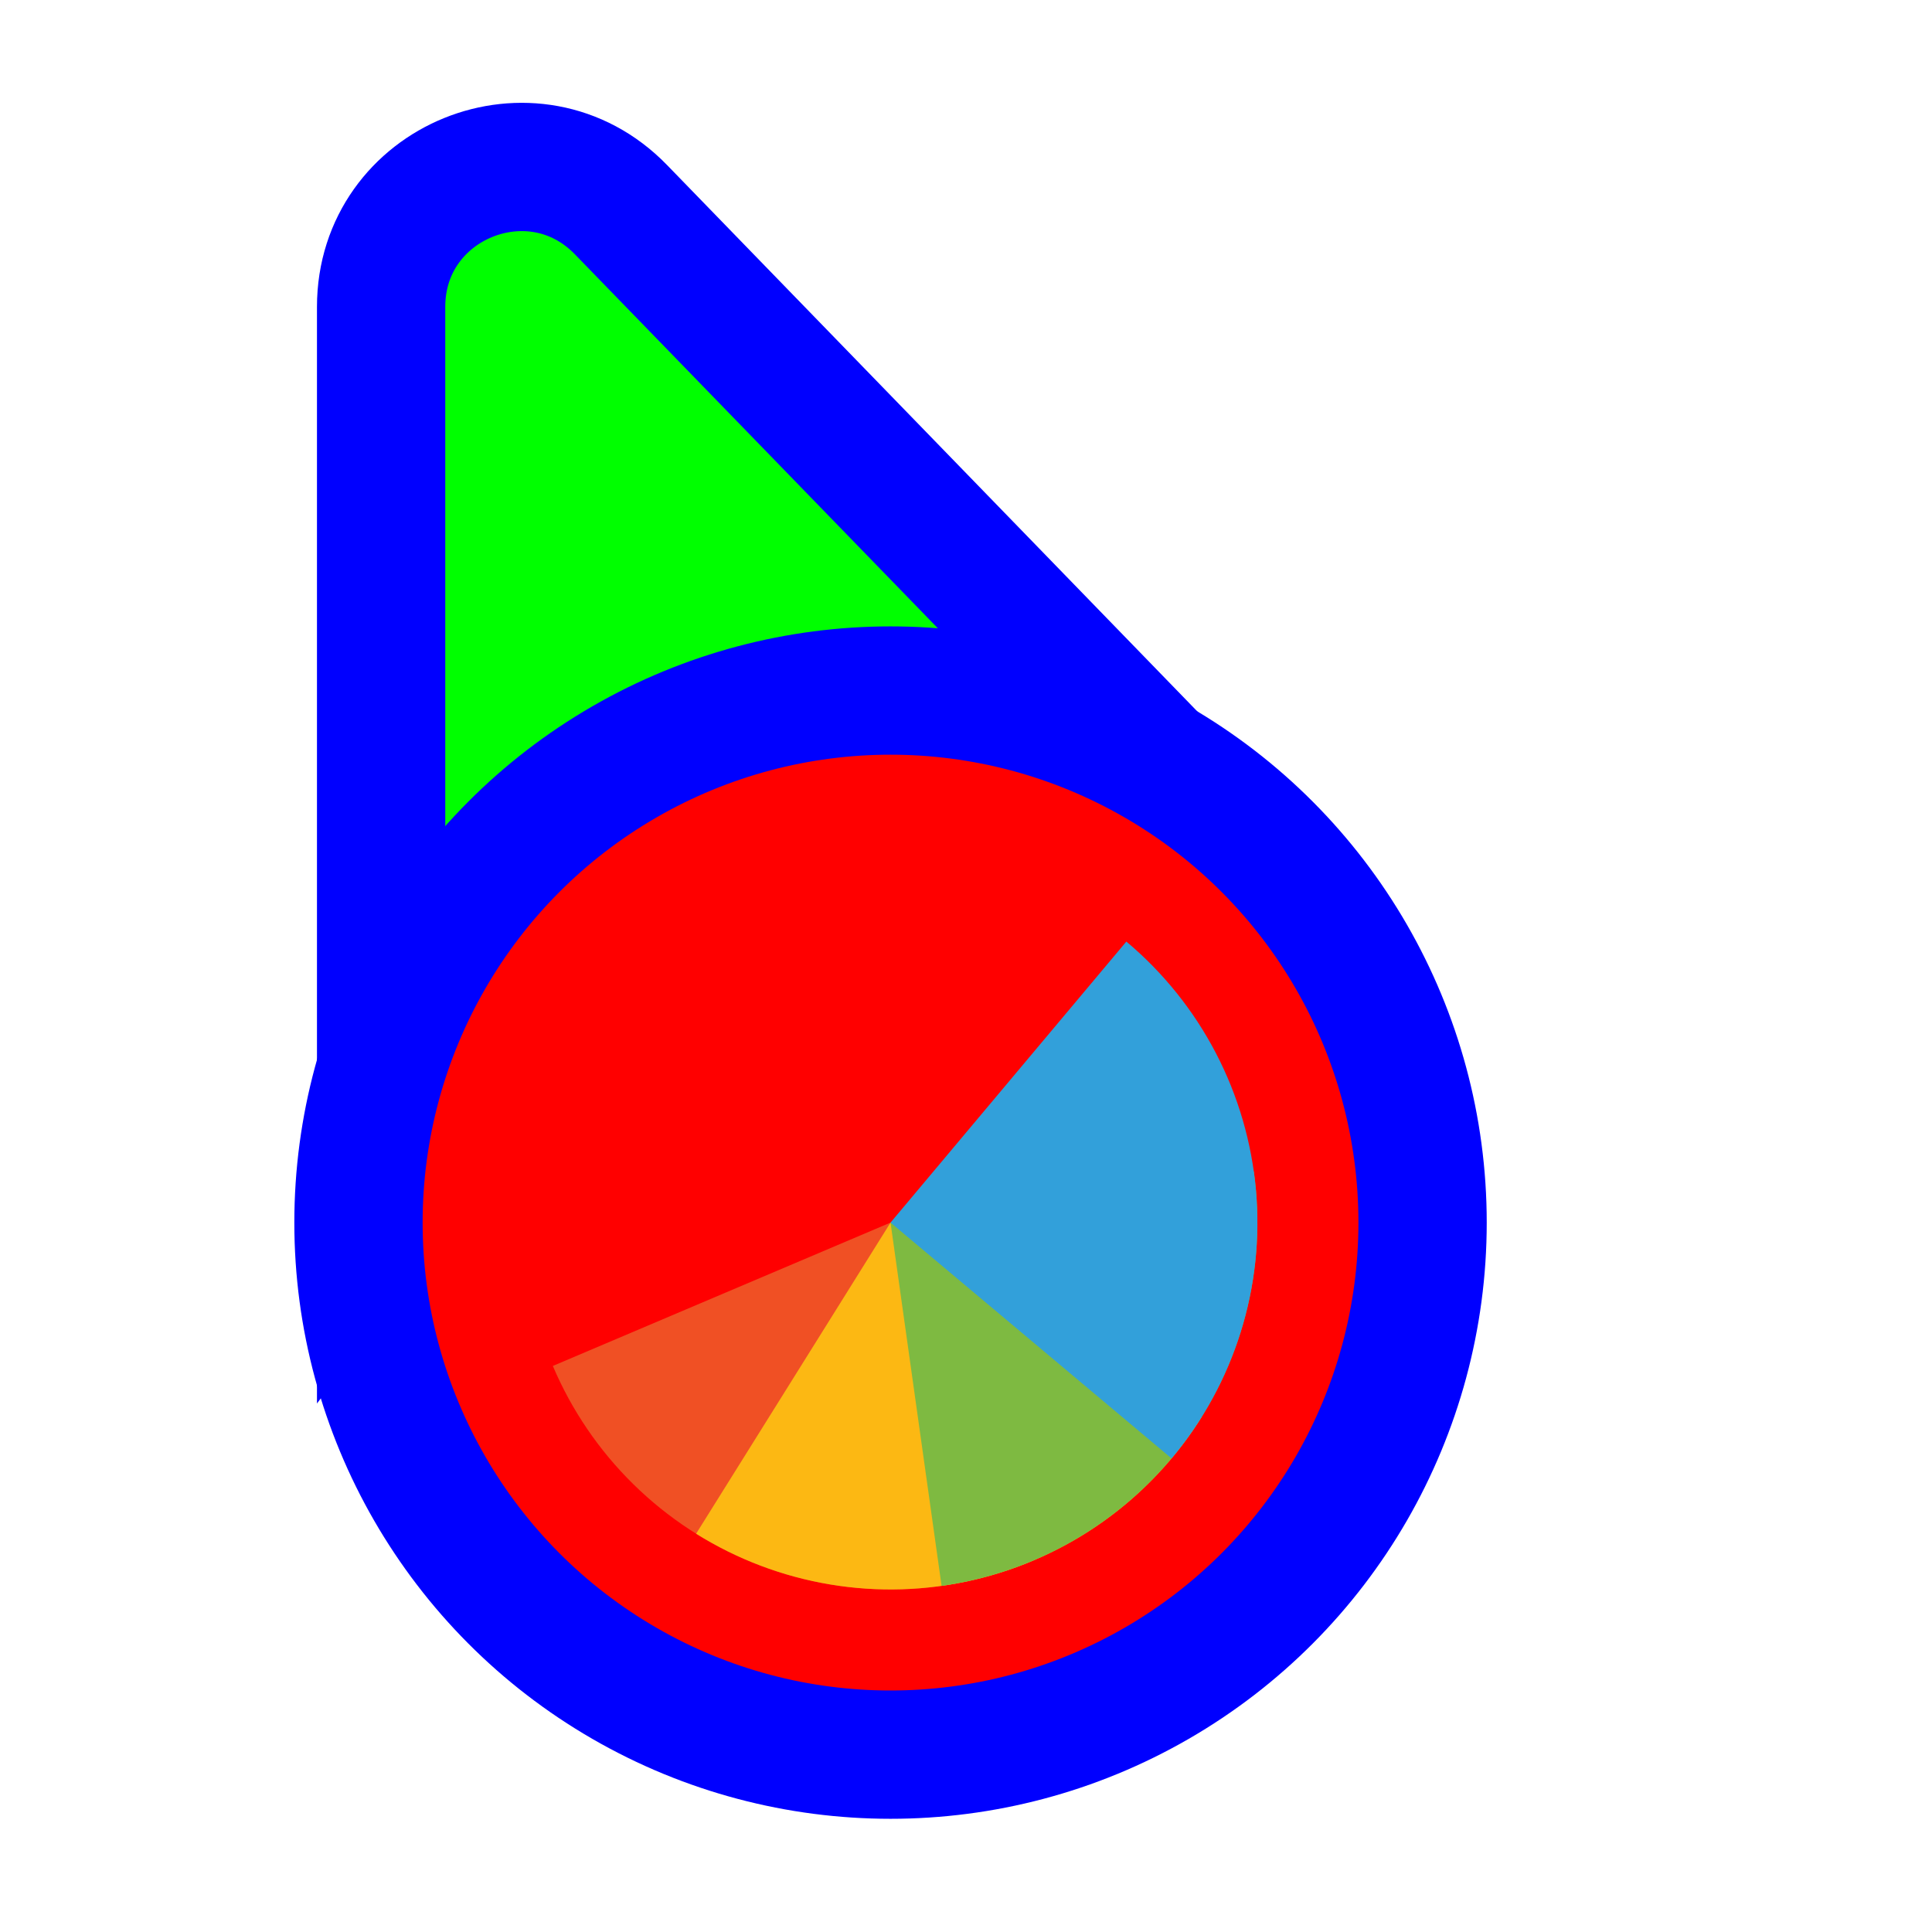 <svg width="256" height="256" viewBox="0 0 256 256" fill="none" xmlns="http://www.w3.org/2000/svg">
<path d="M141.269 109.497L162.131 110.056L147.596 95.08L82.276 27.777C70.704 15.854 50.5 24.046 50.5 40.662L50.5 134.895L50.5 160.434L65.805 139.989L89.665 108.115L141.269 109.497Z" fill="#00FF00" stroke="#0000FF" stroke-width="17"/>
<circle cx="118" cy="162" r="70.5" fill="#FF0000" stroke="#0000FF" stroke-width="17"/>
<path d="M136.994 206.747L118 162L73.253 180.994C75.747 186.87 79.374 192.197 83.927 196.672C88.481 201.146 93.87 204.68 99.789 207.072C105.708 209.463 112.04 210.665 118.424 210.61C124.807 210.554 131.117 209.242 136.994 206.747Z" fill="#F05024" fill-opacity="1"/>
<path d="M92.24 203.225L118 162L159.225 187.76C155.842 193.174 151.426 197.869 146.229 201.576C141.031 205.283 135.155 207.93 128.935 209.366C122.715 210.802 116.273 210.999 109.976 209.945C103.68 208.891 97.653 206.608 92.24 203.225Z" fill="#FCB813" fill-opacity="1"/>
<path d="M166.138 155.235L118 162L124.765 210.138C131.087 209.25 137.171 207.125 142.672 203.885C148.172 200.645 152.981 196.354 156.822 191.255C160.664 186.157 163.464 180.352 165.063 174.172C166.661 167.991 167.027 161.557 166.138 155.235Z" fill="#7EBA41" fill-opacity="1"/>
<path d="M155.238 193.247L118 162L149.247 124.762C154.137 128.865 158.171 133.892 161.119 139.554C164.066 145.217 165.87 151.404 166.426 157.764C166.983 164.123 166.281 170.53 164.361 176.618C162.442 182.706 159.342 188.357 155.238 193.247Z" fill="#32A0DA" fill-opacity="1"/>
</svg>
